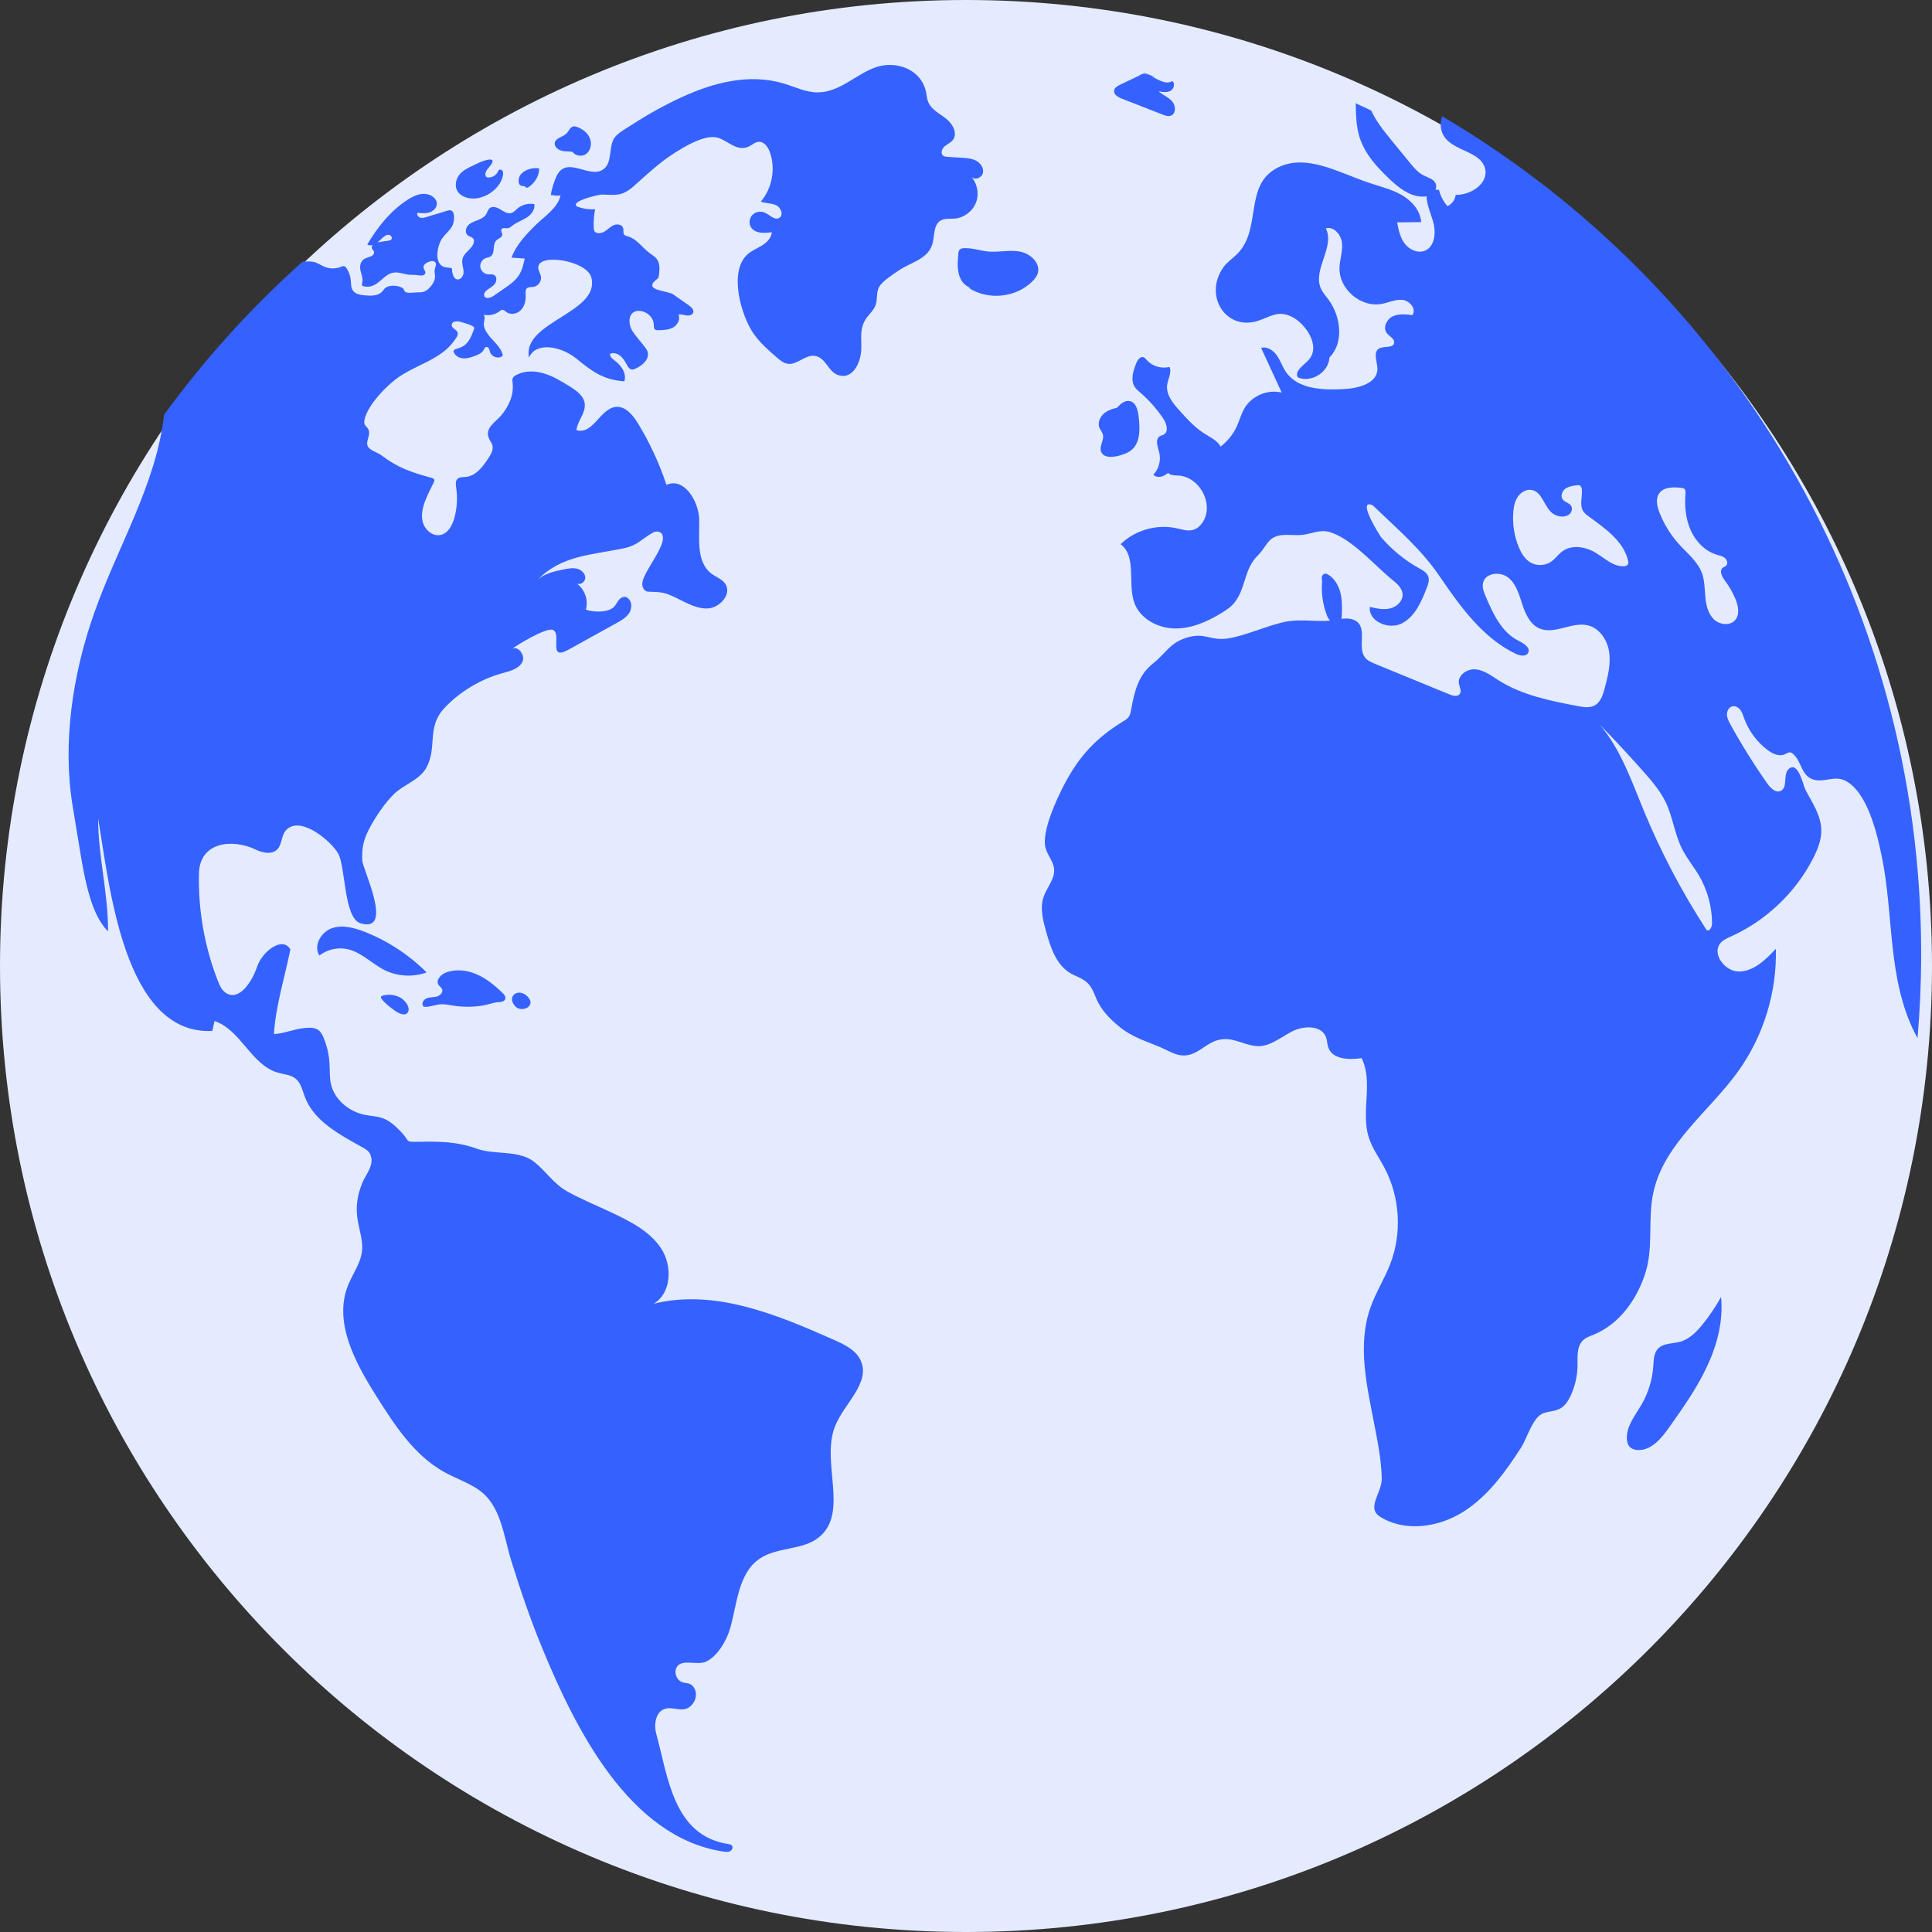 <svg xmlns="http://www.w3.org/2000/svg" width="60" height="60" viewBox="0 0 60 60">
    <rect x="0" y="0" width="60" height="60" fill="#333333" stroke="none"/>
    <g fill="none" fill-rule="evenodd">
        <g>
            <g>
                <g>
                    <path fill="#E5EBFF" d="M30 60c16.569 0 30-13.431 30-30C60 13.431 46.569 0 30 0 13.431 0 0 13.431 0 30c0 16.569 13.431 30 30 30z" transform="translate(-158 -201) translate(55 173) translate(103 28)"/>
                    <g fill="#3562FE">
                        <path d="M40.225 2.27c.161.508.534.918.92 1.284.284.268.612.534 1.001.552.118.005.243-.015.337-.087.094-.072.148-.204.105-.314-.058-.146-.24-.188-.38-.26-.174-.088-.302-.243-.426-.394l-.597-.73c-.225-.275-.456-.568-.6-.888-.16-.077-.32-.152-.482-.226v.015c.007.353.015.712.122 1.049M34.247 9.951c.026-.19.154-.385.072-.558-.25.067-.534-.018-.705-.212-.03-.034-.06-.073-.102-.087-.104-.034-.187.09-.227.191-.092.235-.182.512-.048.726.047.075.117.132.184.19.27.234.507.504.706.8.102.154.176.398.018.492-.04.024-.09.031-.129.056-.151.096-.062.324-.017.498.064.243-.008.516-.182.696.084.094.238.079.348.02.111-.06.2-.154.313-.21.114-.057.245-.071.373-.084l.782-.078c.063-.006.128-.013.185-.042.179-.093.178-.365.06-.528-.119-.163-.31-.251-.48-.36-.294-.188-.532-.45-.766-.71-.206-.226-.426-.496-.385-.8M32.251 11.494c.045.173-.115.355-.059.524.07.215.38.19.596.123.112-.035.225-.071.32-.14.318-.229.3-.699.25-1.087-.023-.185-.08-.41-.26-.456-.155-.04-.296.079-.406.204-.135.031-.268.073-.378.155-.143.107-.237.303-.17.468.03.073.087.133.107.21M50.88 39.124c-.188.234-.41.463-.7.544-.238.066-.527.038-.693.22-.128.14-.13.35-.142.538-.03.42-.156.831-.366 1.194-.2.345-.484.685-.454 1.081.006.078.026.158.076.219.07.083.186.114.295.113.407-.004.704-.37.94-.703.43-.607.862-1.217 1.177-1.891.316-.674.51-1.421.436-2.161-.165.297-.355.58-.569.846M10.152 5.436c-.02.023-.051.03-.081.037-.07.015-.225.025-.347.058.066-.054.122-.119.188-.173.049-.04.11-.076.173-.064.062.012.11.095.067.142m18.156-1.139c.106-.268.047-.594-.146-.808.098.12.322.04.361-.11.04-.15-.065-.309-.2-.384-.137-.075-.298-.086-.453-.096l-.444-.028c-.047-.003-.096-.007-.134-.035-.087-.066-.045-.211.036-.284.081-.074.191-.114.26-.198.165-.203 0-.51-.207-.67-.206-.161-.468-.286-.56-.53-.038-.098-.042-.205-.065-.307-.153-.706-.934-.969-1.545-.763-.626.21-1.126.786-1.822.785-.357 0-.69-.166-1.03-.27-1.086-.333-2.217-.032-3.215.431-.52.242-1.03.526-1.511.838-.16.104-.366.214-.502.352-.26.264-.085.802-.383 1.03-.443.341-1.182-.487-1.487.273-.07.173-.133.354-.154.539.074-.009.203.04.3.004-.074.384-.513.666-.772.922-.292.287-.607.619-.75 1.012l.411.03c-.04.182-.083.368-.185.523-.109.167-.277.285-.44.398l-.34.235c-.092.063-.246.112-.29.01-.03-.067.023-.14.079-.184.082-.066.182-.112.246-.195.064-.084.072-.226-.02-.277-.06-.033-.132-.015-.199-.022-.115-.012-.215-.11-.23-.224-.015-.115.056-.235.164-.277.05-.02.108-.023.153-.053.154-.099.05-.372.182-.499.064-.06.18-.089.182-.177.001-.056-.05-.11-.028-.161.03-.066.128-.032.2-.04.06-.008.108-.053.157-.09.133-.1.297-.153.437-.245s.26-.25.23-.414c-.188-.034-.39.02-.533.145-.057.049-.108.11-.18.132-.117.036-.235-.045-.339-.11-.104-.067-.249-.118-.34-.036-.053.048-.068.123-.104.184-.059.097-.17.148-.276.19-.107.04-.22.08-.294.166-.074.086-.088.236.003.304.053.04.132.046.169.1.022.034.023.077.014.116-.045.203-.3.304-.35.506-.035.132.028.268.032.404.006.225-.242.35-.324.107-.09-.268.061-.203-.223-.243-.384-.054-.287-.657-.114-.903.1-.144.255-.25.326-.417.056-.13.093-.52-.153-.445l-.66.2c-.063.02-.131.04-.195.021-.064-.018-.117-.09-.09-.151.13.014.266.028.389-.016.123-.043.23-.164.213-.294-.008-.056-.037-.107-.076-.148-.104-.111-.27-.146-.421-.123-.15.024-.288.099-.416.181-.529.342-.936.856-1.246 1.387.05.03.11.03.167.016l-.005.007c-.083.146.107.148.032.277-.055.095-.255.094-.335.183-.088.097-.096.221-.064.345.033.124.079.255.044.38-.004.016-.01.033-.005.05.007.026.038.037.065.042.463.092.593-.453 1.01-.434.154.007.289.077.45.073.116-.003.221.021.332.023.052 0 .11-.033.114-.085.005-.057-.05-.103-.059-.16-.012-.082.074-.143.15-.176.075-.032.181-.048.223.022.037.064-.013.14-.025.213-.012.068.01.136.01.205.003.13-.07.25-.157.346-.048.052-.102.1-.167.128-.075.03-.159.03-.24.03-.09 0-.26.034-.343-.007-.06-.029-.053-.1-.104-.13-.136-.081-.397-.106-.528-.003-.046.036-.076.089-.118.13-.125.122-.324.118-.5.104-.148-.01-.317-.034-.398-.158-.06-.093-.05-.212-.062-.321-.013-.128-.056-.252-.126-.36-.02-.03-.044-.06-.078-.068-.036-.009-.072.008-.106.022-.151.06-.325.062-.478.005-.106-.04-.2-.105-.305-.144-.102-.038-.253-.036-.403-.024-1.596 1.427-3.04 3.021-4.302 4.756-.239 2.151-1.447 4.097-2.17 6.156C.26 18.926-.07 21.055.257 23.04l.21 1.273c.085.517.171 1.036.322 1.538.118.392.282.782.566 1.077.009-1.178-.308-2.342-.308-3.504.344 1.966.77 6.73 3.546 6.593l.07-.307c.813.268 1.139 1.363 1.962 1.602.19.055.404.063.557.188.166.136.21.365.285.565.288.762 1.088 1.175 1.799 1.572.084.047.172.099.217.184.179.337-.122.642-.232.916-.16.4-.215.753-.136 1.198.054.304.16.605.128.912-.041.387-.294.715-.437 1.077-.454 1.148.23 2.404.89 3.448.564.892 1.165 1.82 2.086 2.336.346.194.729.323 1.06.543.726.485.792 1.444 1.039 2.231.286.917.596 1.828.964 2.717 1.021 2.47 2.69 5.865 5.625 6.304.069.01.143.019.205-.013s.1-.12.055-.173c-.028-.036-.077-.044-.122-.05-1.697-.266-1.86-2.08-2.226-3.415-.08-.294-.024-.69.267-.782.194-.063.406.044.607.01.273-.048.443-.398.312-.642-.03-.056-.075-.107-.133-.135-.075-.037-.163-.032-.242-.059-.187-.062-.276-.32-.167-.484.161-.244.631-.035.895-.154.363-.164.651-.672.754-1.035.219-.774.252-1.715.918-2.166.55-.373 1.345-.249 1.854-.675.919-.768.042-2.328.487-3.44.282-.706 1.106-1.342.796-2.036-.145-.325-.497-.496-.823-.64-1.777-.79-3.721-1.596-5.608-1.125.56-.33.588-1.183.229-1.724-.359-.54-.974-.843-1.56-1.12-.452-.215-.929-.404-1.364-.652-.425-.242-.643-.616-1.013-.909-.48-.379-1.224-.212-1.768-.406-.648-.231-1.163-.23-1.846-.218-.43.002-.224-.005-.545-.333-.194-.199-.377-.365-.656-.432-.143-.035-.292-.043-.437-.071-.497-.097-.955-.47-1.063-.965-.045-.205-.03-.419-.043-.63-.015-.275-.078-.548-.185-.803-.036-.086-.079-.173-.152-.23-.121-.094-.29-.084-.444-.07-.32.031-.653.179-.945.186.052-.865.338-1.773.511-2.627-.246-.427-.876.067-1.033.534-.157.467-.557 1.085-.97.817-.128-.083-.193-.231-.249-.372-.414-1.06-.615-2.204-.587-3.342.024-.98 1.039-1.083 1.756-.74.217.104.506.168.675-.003.156-.158.122-.438.275-.599.02-.021.042-.04.065-.057.472-.341 1.354.43 1.554.788.232.414.169 2.007.694 2.163 1.056.314.053-1.701.053-1.953-.022-.37.04-.648.21-.972.197-.374.48-.804.782-1.097.301-.291.789-.43.997-.809.348-.631.002-1.247.551-1.843.472-.511 1.128-.904 1.796-1.09.238-.066.513-.128.632-.346.118-.217-.16-.56-.34-.39.136-.129 1.083-.69 1.285-.614.301.113-.168.98.48.622l1.504-.833c.149-.083.304-.171.395-.315.09-.144.089-.361-.05-.46-.065-.074-.193-.034-.26.04-.066.073-.101.172-.173.24-.187.177-.637.165-.867.077.088-.293-.034-.635-.284-.81.104.057.262-.043.267-.17.006-.137-.116-.253-.249-.288-.133-.035-.273-.009-.408.018-.293.058-.602.123-.822.326.734-.762 1.691-.774 2.661-.976.446-.094.53-.266.916-.49.092-.052.23-.047.284.044.192.33-.604 1.168-.613 1.549-.003.114.075.238.189.242.296.011.436-.002.73.128.358.157.702.398 1.092.393.39-.005.787-.447.566-.77-.1-.145-.283-.204-.424-.31-.477-.353-.376-1.072-.384-1.665-.008-.594-.478-1.344-1.017-1.094-.222-.67-.52-1.314-.888-1.916-.16-.262-.401-.549-.704-.503-.478.071-.69.868-1.204.72.031-.275.269-.508.261-.787-.007-.26-.255-.44-.477-.577-.252-.156-.508-.313-.792-.398-.284-.085-.603-.09-.864.05-.042.022-.084.05-.103.093-.022.047-.013.101-.007.152.045.37-.117.721-.349 1.002-.173.21-.53.396-.384.725.032.073.086.137.106.214.036.14-.048.28-.127.4-.173.262-.388.55-.7.578-.09.008-.194-.002-.259.062-.068.067-.053.178-.039.273.047.312.027.635-.057.94-.063.229-.194.476-.427.527-.25.054-.495-.163-.556-.41-.061-.247.016-.507.116-.742.067-.159.145-.313.223-.468.016-.032.033-.071.017-.104-.015-.03-.05-.041-.083-.05-.634-.174-1.039-.308-1.554-.699-.128-.097-.36-.143-.427-.288-.076-.162.133-.37-.001-.555-.03-.041-.073-.074-.093-.121-.02-.048-.013-.102-.002-.152.096-.448.702-1.073 1.072-1.323.379-.257.816-.407 1.202-.653.193-.123.369-.272.503-.46.07-.096.156-.191.099-.29-.044-.074-.193-.113-.168-.227.023-.102.174-.103.253-.081.067.019.416.113.44.179.008.023 0 .048-.01.071-.07.194-.154.403-.33.51-.077.047-.166.07-.25.101-.016.006-.032.013-.041.027-.012.018-.007.042 0 .062.044.113.168.179.288.188.121.01.24-.028.354-.069.111-.04.23-.09.286-.192.02-.036.035-.08.074-.09.037-.01.073.018.09.051.017.034.021.072.033.107.046.141.235.213.363.138.011-.006.022-.014.028-.026.007-.015.003-.033-.002-.05-.059-.197-.22-.344-.357-.497-.096-.108-.19-.234-.22-.378-.026-.117.066-.257-.008-.35.166.04.348 0 .484-.101.028-.022.057-.046.092-.049.05-.003.09.04.13.07.137.102.347.053.46-.074.114-.127.147-.31.137-.48-.004-.06-.01-.13.03-.176.051-.056.14-.042.215-.054.143-.023.252-.174.23-.317-.015-.097-.082-.183-.084-.282-.01-.462 1.51-.219 1.648.308.287 1.1-2.157 1.372-1.936 2.486.235-.52 1.034-.327 1.475.036.498.409.847.659 1.487.703.08-.261-.112-.51-.316-.658-.068-.05-.15-.12-.122-.2.105-.041.229-.002.316.07.087.073.144.174.199.274.035.065.082.138.155.147.04.004.078-.01.114-.027.216-.095.445-.298.376-.524-.02-.068-.066-.124-.11-.18l-.213-.262c-.102-.126-.208-.26-.232-.422-.092-.623.725-.46.748.022.002.053-.005.115.035.15.027.023.066.023.102.023.158-.003.325-.008.463-.086.138-.078.233-.255.166-.399.08-.02.162.012.243.026.082.013.184-.006.213-.083.034-.09-.056-.176-.135-.232l-.485-.338c-.178-.124-.928-.115-.543-.443.028-.024.06-.043.08-.075.014-.025.018-.054.021-.083.02-.173.036-.365-.07-.502-.056-.074-.14-.12-.215-.176-.232-.172-.403-.446-.682-.524-.039-.01-.081-.019-.108-.049-.048-.054-.017-.14-.038-.208-.032-.11-.181-.137-.286-.094-.105.043-.184.132-.28.193-.095.06-.232.089-.315.012-.075-.07-.012-.693.02-.695-.181.012-.365-.013-.536-.073-.024-.009-.048-.019-.062-.039-.11-.16.717-.348.801-.345.462.017.635.051 1-.272.4-.355.775-.714 1.23-1.004.324-.206.857-.534 1.26-.508.365.023.663.488 1.076.29.101-.048.188-.136.3-.144.17-.013.293.162.35.323.181.513.07 1.12-.283 1.535.155.059.334.041.483.114.15.072.232.315.085.393-.145.078-.29-.096-.438-.164-.127-.058-.289-.033-.387.066-.098.098-.121.265-.049.384.123.201.414.191.647.156-.01.18-.157.323-.312.417-.154.094-.328.161-.458.286-.57.547-.18 1.885.2 2.44.198.288.464.52.727.747.1.087.208.177.339.196.292.042.542-.285.835-.246.344.045.414.478.71.59.42.158.664-.273.723-.636.06-.37-.067-.682.121-1.039.094-.178.26-.29.335-.479.081-.207.002-.427.143-.621.116-.16.417-.356.585-.47.341-.236.877-.341 1.028-.78.092-.264.027-.623.267-.766.127-.076.288-.05.437-.062.287-.024.553-.222.659-.49" transform="translate(-158 -201) translate(55 173) translate(103 28) translate(2 2)"/>
                        <path d="M9.328 26.94c-.329-.13-.7-.23-1.032-.109-.333.12-.569.547-.377.844.248-.194.586-.267.892-.194.425.102.741.452 1.133.646.4.2.884.226 1.305.072-.546-.545-1.204-.976-1.92-1.26M11.621 29.195c.17-.026.347.022.515.045.287.038.58.034.865-.013.144-.024.284-.08.427-.1.092-.013.246.008.266-.124.01-.065-.04-.123-.089-.169-.237-.228-.495-.442-.797-.574-.301-.131-.653-.174-.96-.057-.162.062-.325.245-.227.387.032.045.084.074.107.124.043.098-.056.204-.158.233-.103.03-.216.016-.315.054-.1.038-.178.169-.11.25.051.06.406-.046.476-.056M29.67 5.812c-.325-.058-.66.03-.99-.002-.252-.024-.498-.119-.751-.102-.042.003-.087.01-.118.038-.039.035-.046.092-.05.143-.024.267-.045.551.08.789.06.116.169.21.29.26l-.045.003c.596.392 1.463.306 1.97-.197.074-.073.142-.157.172-.256.097-.316-.232-.618-.558-.676M33.363.369c.05-.046.099-.043.148-.01l.016-.033c-.043-.033-.094-.03-.164.043" transform="translate(-158 -201) translate(55 173) translate(103 28) translate(2 2)"/>
                        <path d="M32.838 1.063l1.264.494c.084.033.177.066.262.035.164-.061.153-.313.038-.445-.116-.132-.29-.195-.421-.312.122.024.255.046.365-.011.11-.058.161-.232.062-.306-.204.121-.426-.039-.655-.15.035.012.076.023.126.03L33.55.265l-.024.012c.048.008.086.027.128.048-.048-.019-.096-.033-.144-.04l-.728.348c-.079.038-.168.088-.183.175-.021.124.12.21.238.255M12.37 4.087c.48.257 1.168-.153 1.25-.644.008-.044.011-.091-.01-.13-.02-.039-.075-.063-.111-.037-.02.014-.03.04-.041.062-.054.111-.18.183-.303.172-.018-.002-.037-.005-.05-.016-.012-.01-.02-.023-.024-.037-.031-.096.043-.19.109-.266.324-.373-.164-.215-.347-.123-.164.082-.377.163-.513.289-.213.196-.267.566.04.73M14.226 3.779c.023 0 .047-.006.067.006.016.01.025.029.041.039.027.016.06 0 .087-.017.184-.121.331-.352.323-.576-.043-.009-.09-.011-.14-.009-.25.015-.553.172-.49.464.01.052.06.092.112.093M15.483 2.69c.097.016.2.009.295.027.085.118.277.157.406.077.156-.098.205-.318.14-.49-.066-.172-.225-.295-.398-.36-.038-.014-.08-.025-.12-.018-.103.02-.14.146-.214.22-.112.113-.33.13-.363.285-.028.133.12.239.254.26M39.207 17.109c.058.152.204.325.349.252.098-.05.115-.18.118-.29.006-.229.008-.46-.05-.68-.059-.22-.184-.432-.38-.548-.025-.015-.053-.028-.082-.028-.062 0-.109.062-.115.124-.002.032.003.064.013.095-.033.363.017.734.147 1.075" transform="translate(-158 -201) translate(55 173) translate(103 28) translate(2 2)"/>
                        <path d="M51.884 17.26c-.165.188-.491.142-.667-.035-.176-.178-.233-.44-.256-.688-.023-.249-.02-.505-.106-.74-.132-.358-.45-.608-.706-.89-.263-.29-.472-.628-.613-.992-.075-.193-.127-.426-.007-.595.143-.2.437-.196.682-.17.035.004.072.009.098.032.04.035.038.095.034.148-.028.383.005.779.16 1.13.155.352.445.656.813.767.088.027.184.044.255.104.07.06.1.181.03.242-.028.025-.067.035-.097.058-.123.092-.025.283.067.405.131.174.24.364.324.565.09.214.142.485-.011.659m-.88 9.628c-.762-1.169-1.415-2.409-1.948-3.698-.386-.934-.721-1.916-1.374-2.688.462.475.913.96 1.353 1.456.264.299.528.605.699.965.218.46.275.985.504 1.44.145.288.354.539.519.817.265.448.41.969.412 1.49 0 .109-.065.26-.165.218M47.56 15.17c-.315-.192-.744-.266-1.04-.048-.129.094-.22.233-.35.323-.19.131-.46.137-.655.014-.165-.103-.27-.28-.345-.46-.145-.349-.205-.732-.172-1.107.014-.17.05-.343.15-.48.098-.138.274-.231.439-.192.312.074.365.507.613.71.085.07.194.11.304.113.09.002.186-.023.25-.088s.086-.174.036-.25c-.06-.09-.192-.107-.258-.193-.075-.1-.023-.253.076-.33.1-.075.23-.094.354-.11.033-.005.07-.01.1.006.045.023.06.08.064.13.02.227-.08.478.043.67.043.067.109.117.174.164.503.369 1.075.759 1.217 1.367.01.044.016.095-.012.13-.024.031-.066.041-.104.044-.331.028-.6-.24-.884-.413M42.786 1.61c-.075.232-.058.478.095.674.33.419 1.098.427 1.237.941.125.46-.434.841-.91.826-.017.15-.117.289-.255.351-.129-.144-.22-.32-.264-.508l-.363-.004c-.086.333.089.67.183 1.002.094.331.052.777-.27.898-.22.083-.475-.04-.616-.227-.14-.187-.192-.426-.233-.657l.746-.008c-.024-.365-.301-.67-.62-.85-.319-.18-.681-.261-1.027-.38-.922-.314-1.918-.9-2.792-.471-1.085.534-.498 1.897-1.263 2.678-.143.146-.321.258-.44.425-.628.886.084 1.997 1.09 1.658.387-.13.6-.32 1.015-.13.427.196.936.91.544 1.347-.156.175-.461.351-.334.548.418.175.96-.169.978-.621.45-.445.357-1.247-.006-1.766-.09-.127-.201-.24-.263-.384-.254-.586.45-1.291.156-1.859.249-.074.479.2.503.458.025.259-.072.514-.078.773-.016.656.662 1.234 1.306 1.115.221-.04.436-.15.66-.123.223.026.433.292.295.47-.208-.027-.43-.05-.617.043-.187.094-.303.357-.172.52.082.103.249.174.223.303-.036.176-.323.08-.474.177-.187.122-.043.408-.043.632-.002.436-.572.594-1.008.62-.666.039-1.458.02-1.834-.531-.109-.16-.168-.351-.28-.51-.11-.16-.304-.289-.49-.235l.64 1.387c-.43-.107-.92.094-1.149.474-.11.181-.161.39-.25.583-.262.572-.87.968-1.499.976-.17.002-.349-.02-.501.055-.153.074-.244.3-.12.416.08.074.203.066.313.073.622.036 1.072.805.799 1.365-.072.147-.19.28-.347.323-.167.047-.341-.014-.51-.051-.614-.136-1.29.056-1.74.494.515.388.206 1.224.43 1.83.182.49.727.779 1.25.788.524.008 1.025-.215 1.47-.49.15-.092.297-.193.402-.333.358-.48.269-1.017.727-1.462.137-.133.263-.387.404-.495.273-.21.666-.085.982-.129.292-.04.538-.173.838-.082.688.21 1.388 1.039 1.94 1.484.144.116.299.252.314.435.017.214-.175.398-.382.449-.208.05-.426.002-.634-.047-.053.455.59.722.997.511.407-.21.604-.673.77-1.1.043-.112.087-.234.05-.347-.043-.13-.176-.202-.296-.269-.439-.245-.833-.568-1.162-.948-.046-.053-.767-1.198-.295-1.013.028.012.051.034.073.055.767.743 1.476 1.329 2.078 2.232.627.915 1.314 1.854 2.314 2.335.129.062.317.098.385-.027.087-.159-.133-.298-.295-.377-.523-.257-.791-.836-1.02-1.372-.058-.138-.118-.287-.083-.432.075-.307.533-.357.78-.16.247.198.339.525.436.826.097.3.24.624.528.752.47.209 1.013-.214 1.512-.093.368.09.61.465.661.84.053.375-.045.753-.142 1.119-.054.203-.125.427-.309.528-.156.085-.347.054-.522.02-.853-.162-1.728-.334-2.46-.799-.224-.141-.444-.313-.707-.341-.262-.028-.57.175-.528.436.018.113.095.238.026.33-.067.09-.207.057-.312.014l-2.314-.95c-.113-.047-.232-.097-.31-.192-.248-.306.058-.87-.25-1.114-.268-.212-.68-.035-.981-.028-.471.01-.886-.068-1.357.05-.477.118-.931.316-1.408.438-.19.048-.386.085-.58.067-.169-.015-.33-.07-.498-.09-.244-.029-.55.053-.778.19-.051.03-.098.062-.14.098-.207.173-.369.388-.586.559-.476.373-.588.88-.695 1.466-.012.065-.024.13-.06.186-.04.065-.108.107-.173.147-.852.524-1.382 1.087-1.85 1.99-.225.431-.688 1.425-.576 1.927.053.235.245.427.27.666.035.319-.23.585-.33.89-.11.335-.017.7.077 1.04.14.506.318 1.063.773 1.324.132.076.28.122.407.206.282.188.304.438.445.701.168.312.41.553.69.774.383.301.786.42 1.224.603.321.134.584.348.962.228.304-.096.512-.347.816-.436.454-.134.77.13 1.197.178.407.046.758-.257 1.12-.449.363-.191.928-.206 1.067.18.036.102.033.216.07.318.132.37.645.383 1.034.327.365.74-.024 1.652.215 2.44.105.348.325.647.495.968.48.904.548 2.017.182 2.974-.179.468-.454.895-.62 1.367-.404 1.152-.118 2.389.106 3.546.113.578.232 1.165.247 1.755.01.445-.489.916-.054 1.19.768.486 1.81.336 2.58-.148.768-.483 1.317-1.244 1.807-2.008.183-.284.358-.945.688-1.058.171-.059.363-.057.522-.145.152-.085.25-.242.324-.4.137-.295.21-.618.213-.943.003-.268-.028-.575.16-.766.097-.096.23-.14.356-.192.78-.327 1.296-1.052 1.566-1.83.305-.88.075-1.737.284-2.628.348-1.488 1.725-2.467 2.618-3.707.79-1.099 1.21-2.459 1.175-3.812-.31.333-.67.69-1.126.707-.454.016-.89-.565-.58-.899.085-.092.205-.142.32-.193 1.089-.493 2.003-1.365 2.547-2.43.14-.276.26-.575.25-.884-.013-.46-.287-.842-.49-1.235-.077-.149-.222-.9-.516-.654-.195.163-.022.574-.251.684-.155.075-.317-.083-.416-.224-.415-.59-.797-1.201-1.145-1.832-.054-.098-.108-.2-.112-.311-.004-.111.06-.233.168-.258.093-.022.19.035.248.112.058.077.085.172.118.262.141.388.397.734.727.983.153.114.354.211.529.135.064-.028.129-.078.196-.057.025.008.047.026.067.043.268.23.246.658.612.79.323.116.662-.123.99.032.71.337 1.012 1.68 1.154 2.366.375 1.815.171 3.786 1.027 5.484.025.051.053.102.083.153.074-.863.113-1.736.113-2.619 0-11.08-5.975-20.765-14.878-26.01M10.443 28.987c-.167-.094-.371-.118-.556-.067-.017.005-.034.01-.047.022-.087.079.42.45.474.481.092.052.269.14.349.02.045-.069.032-.151-.007-.228-.05-.1-.145-.19-.213-.228M13.99 29.24c.187.223.636.03.437-.24-.264-.358-.722-.1-.437.24" transform="translate(-158 -201) translate(55 173) translate(103 28) translate(2 2)"/>
                    </g>
                </g>
            </g>
        </g>
    </g>
</svg>
